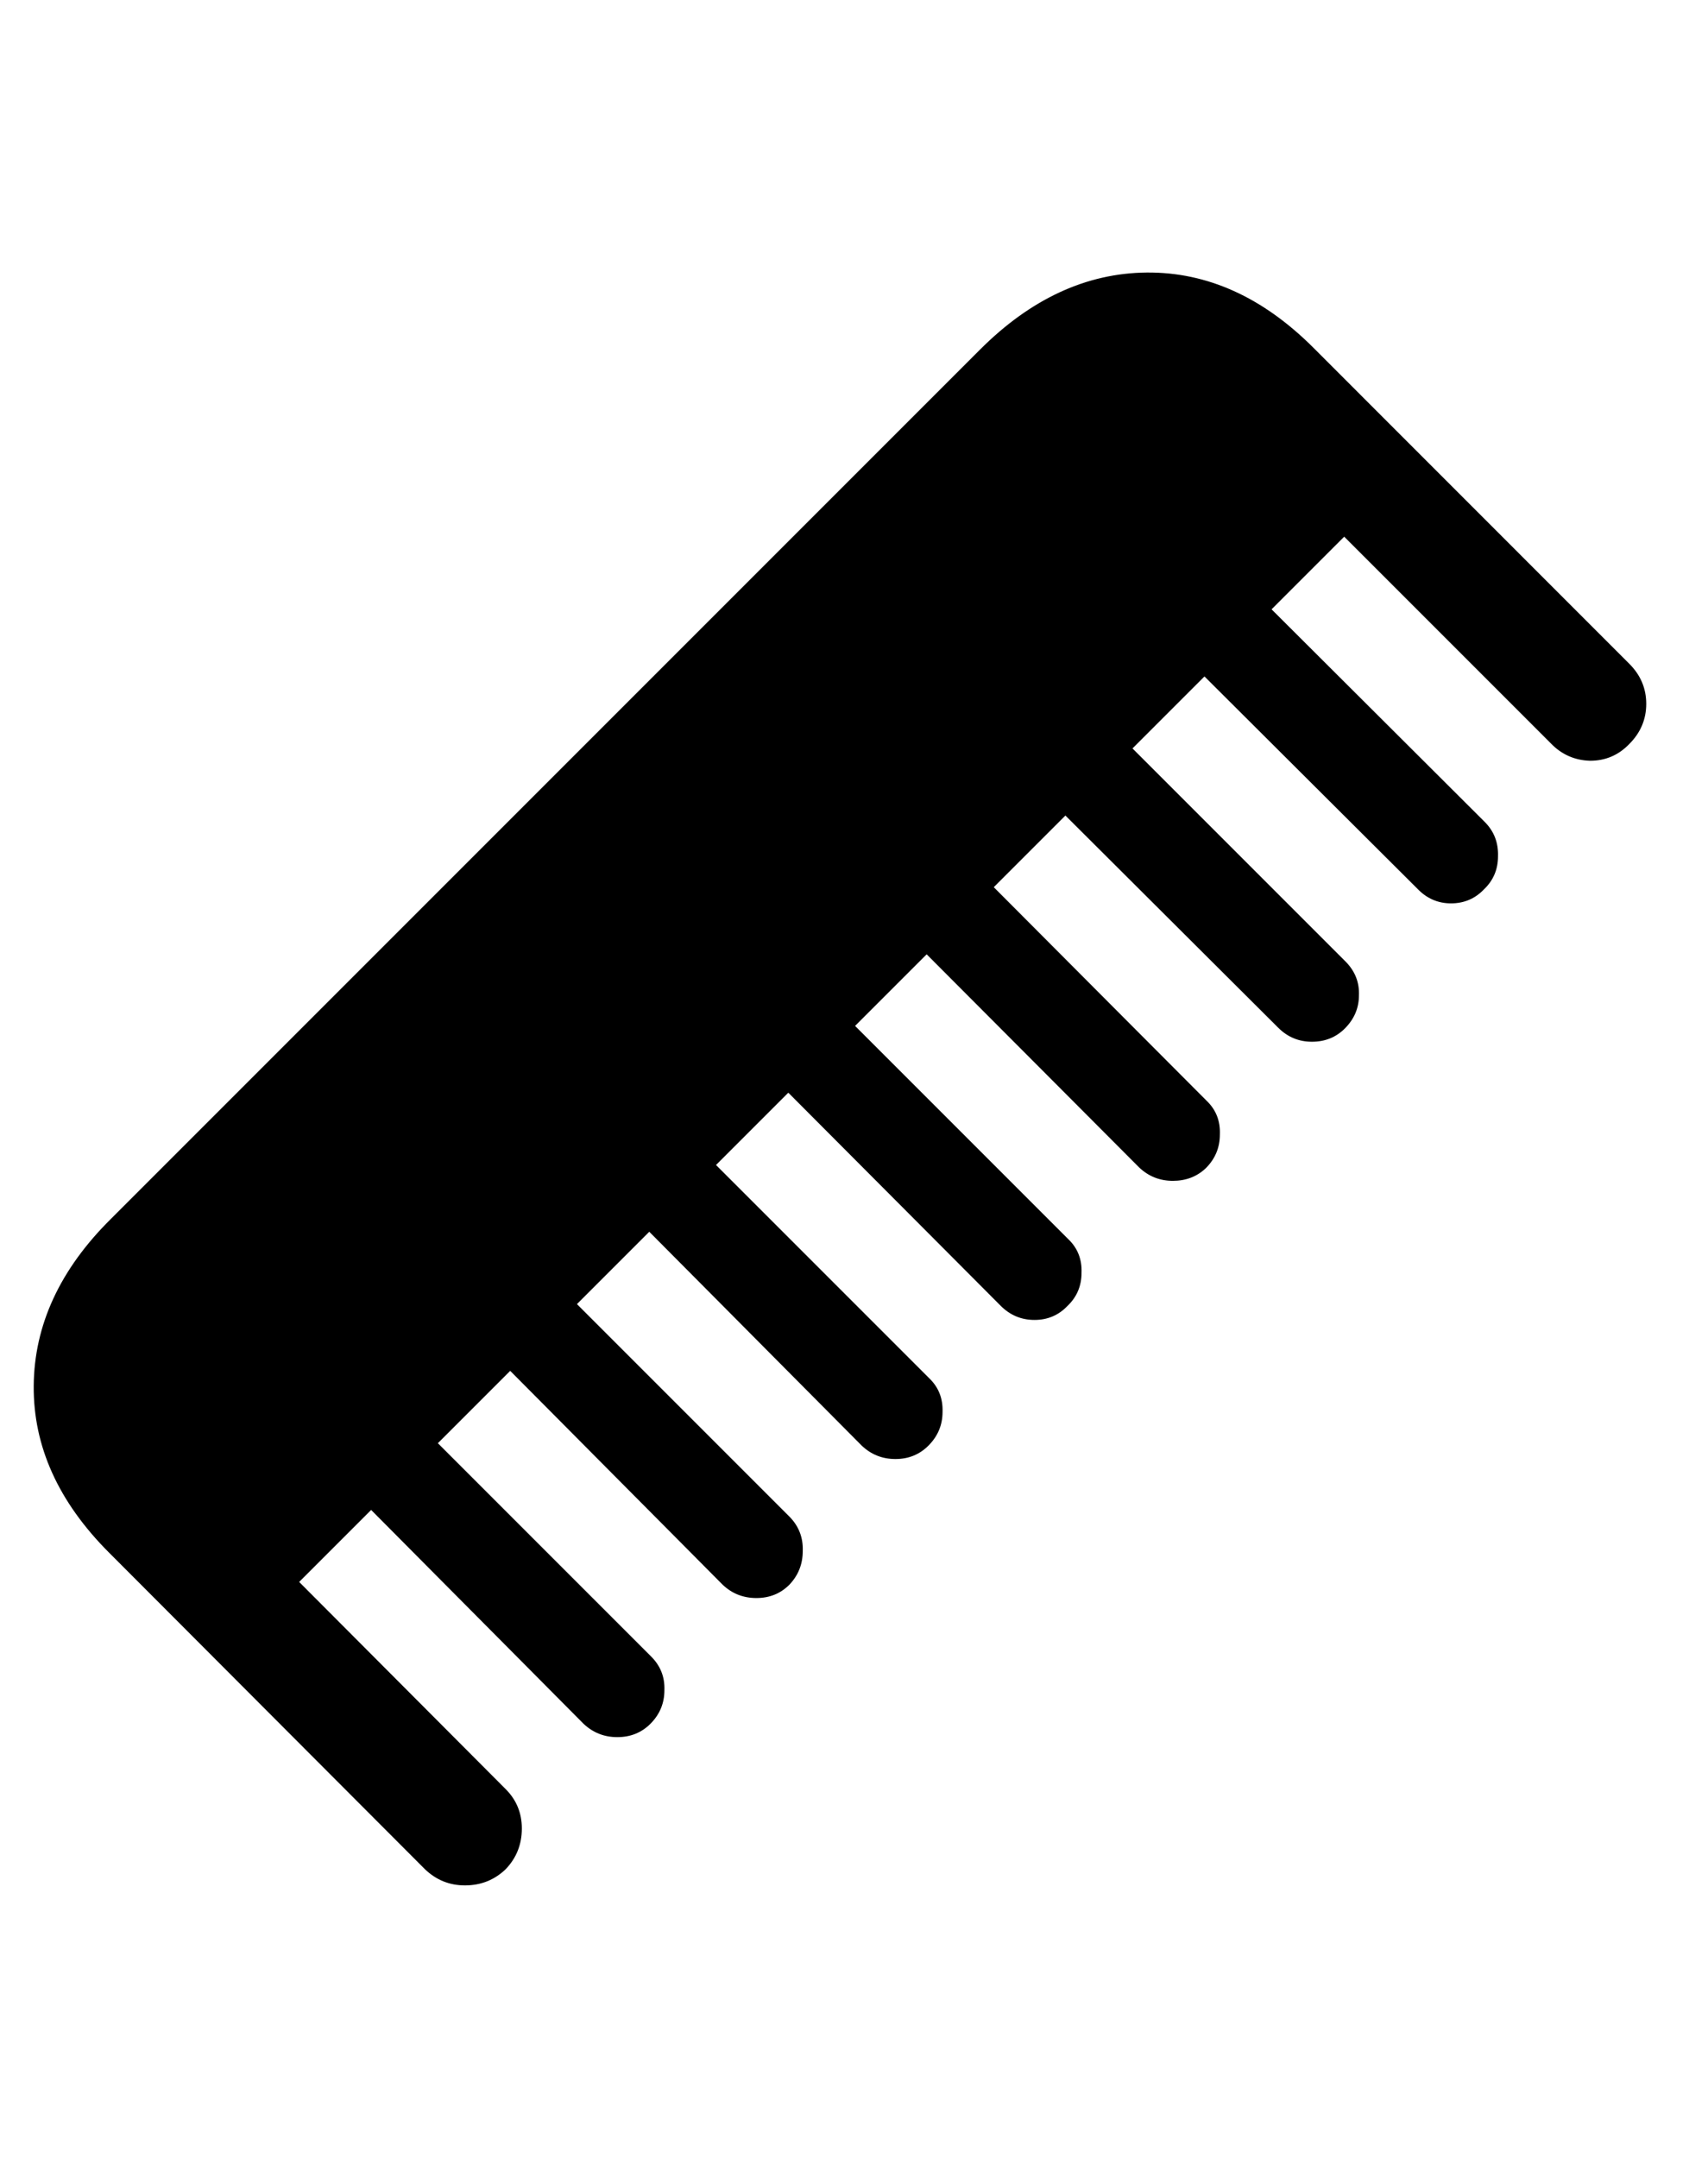 <svg
	color="rgb(0, 0, 0)"
	viewBox="0 0 19 24"
	fill="none"
	xmlns="http://www.w3.org/2000/svg"
>
	<path
		d="M1.211 17.266L4.727 20.789C4.852 20.909 5 20.969 5.172 20.969C5.349 20.969 5.5 20.909 5.625 20.789C5.745 20.664 5.805 20.513 5.805 20.336C5.805 20.164 5.745 20.018 5.625 19.898L3.328 17.594L14.953 5.969L17.25 8.266C17.37 8.391 17.516 8.456 17.688 8.461C17.86 8.461 18.005 8.399 18.125 8.274C18.25 8.149 18.313 8 18.313 7.828C18.313 7.656 18.25 7.508 18.125 7.383L14.61 3.867C14.047 3.305 13.43 3.026 12.758 3.031C12.086 3.037 11.466 3.323 10.899 3.891L1.235 13.555C0.667 14.117 0.38 14.737 0.375 15.414C0.37 16.086 0.649 16.703 1.211 17.266ZM14.024 6.656L13.289 7.414L15.766 9.883C15.87 9.992 15.995 10.047 16.141 10.047C16.287 10.047 16.409 9.995 16.508 9.891C16.612 9.792 16.664 9.669 16.664 9.524C16.669 9.372 16.62 9.245 16.516 9.141L14.024 6.656ZM12.477 8.203L11.742 8.961L14.219 11.43C14.323 11.534 14.448 11.586 14.594 11.586C14.74 11.586 14.862 11.537 14.961 11.438C15.065 11.333 15.117 11.211 15.117 11.07C15.123 10.925 15.073 10.8 14.969 10.695L12.477 8.203ZM10.938 9.75L10.203 10.508L12.672 12.984C12.776 13.083 12.901 13.133 13.047 13.133C13.193 13.133 13.315 13.086 13.414 12.992C13.518 12.888 13.57 12.763 13.57 12.617C13.576 12.466 13.526 12.341 13.422 12.242L10.938 9.75ZM9.399 11.297L8.656 12.039L11.133 14.524C11.237 14.628 11.362 14.68 11.508 14.68C11.654 14.68 11.776 14.628 11.875 14.524C11.979 14.425 12.031 14.302 12.031 14.156C12.037 14.005 11.987 13.88 11.883 13.781L9.399 11.297ZM7.852 12.844L7.11 13.586L9.586 16.078C9.69 16.177 9.815 16.227 9.961 16.227C10.107 16.227 10.229 16.177 10.328 16.078C10.432 15.974 10.485 15.849 10.485 15.703C10.49 15.552 10.44 15.427 10.336 15.328L7.852 12.844ZM6.305 14.391L5.563 15.133L8.039 17.625C8.143 17.724 8.268 17.773 8.414 17.773C8.56 17.773 8.682 17.724 8.781 17.625C8.88 17.521 8.93 17.396 8.93 17.25C8.935 17.104 8.888 16.979 8.789 16.875L6.305 14.391ZM4.758 15.938L4.016 16.68L6.492 19.172C6.597 19.271 6.722 19.32 6.867 19.32C7.013 19.32 7.136 19.271 7.235 19.172C7.339 19.068 7.391 18.943 7.391 18.797C7.396 18.651 7.347 18.526 7.242 18.422L4.758 15.938Z"
		fill="currentColor"
	/>
</svg>
